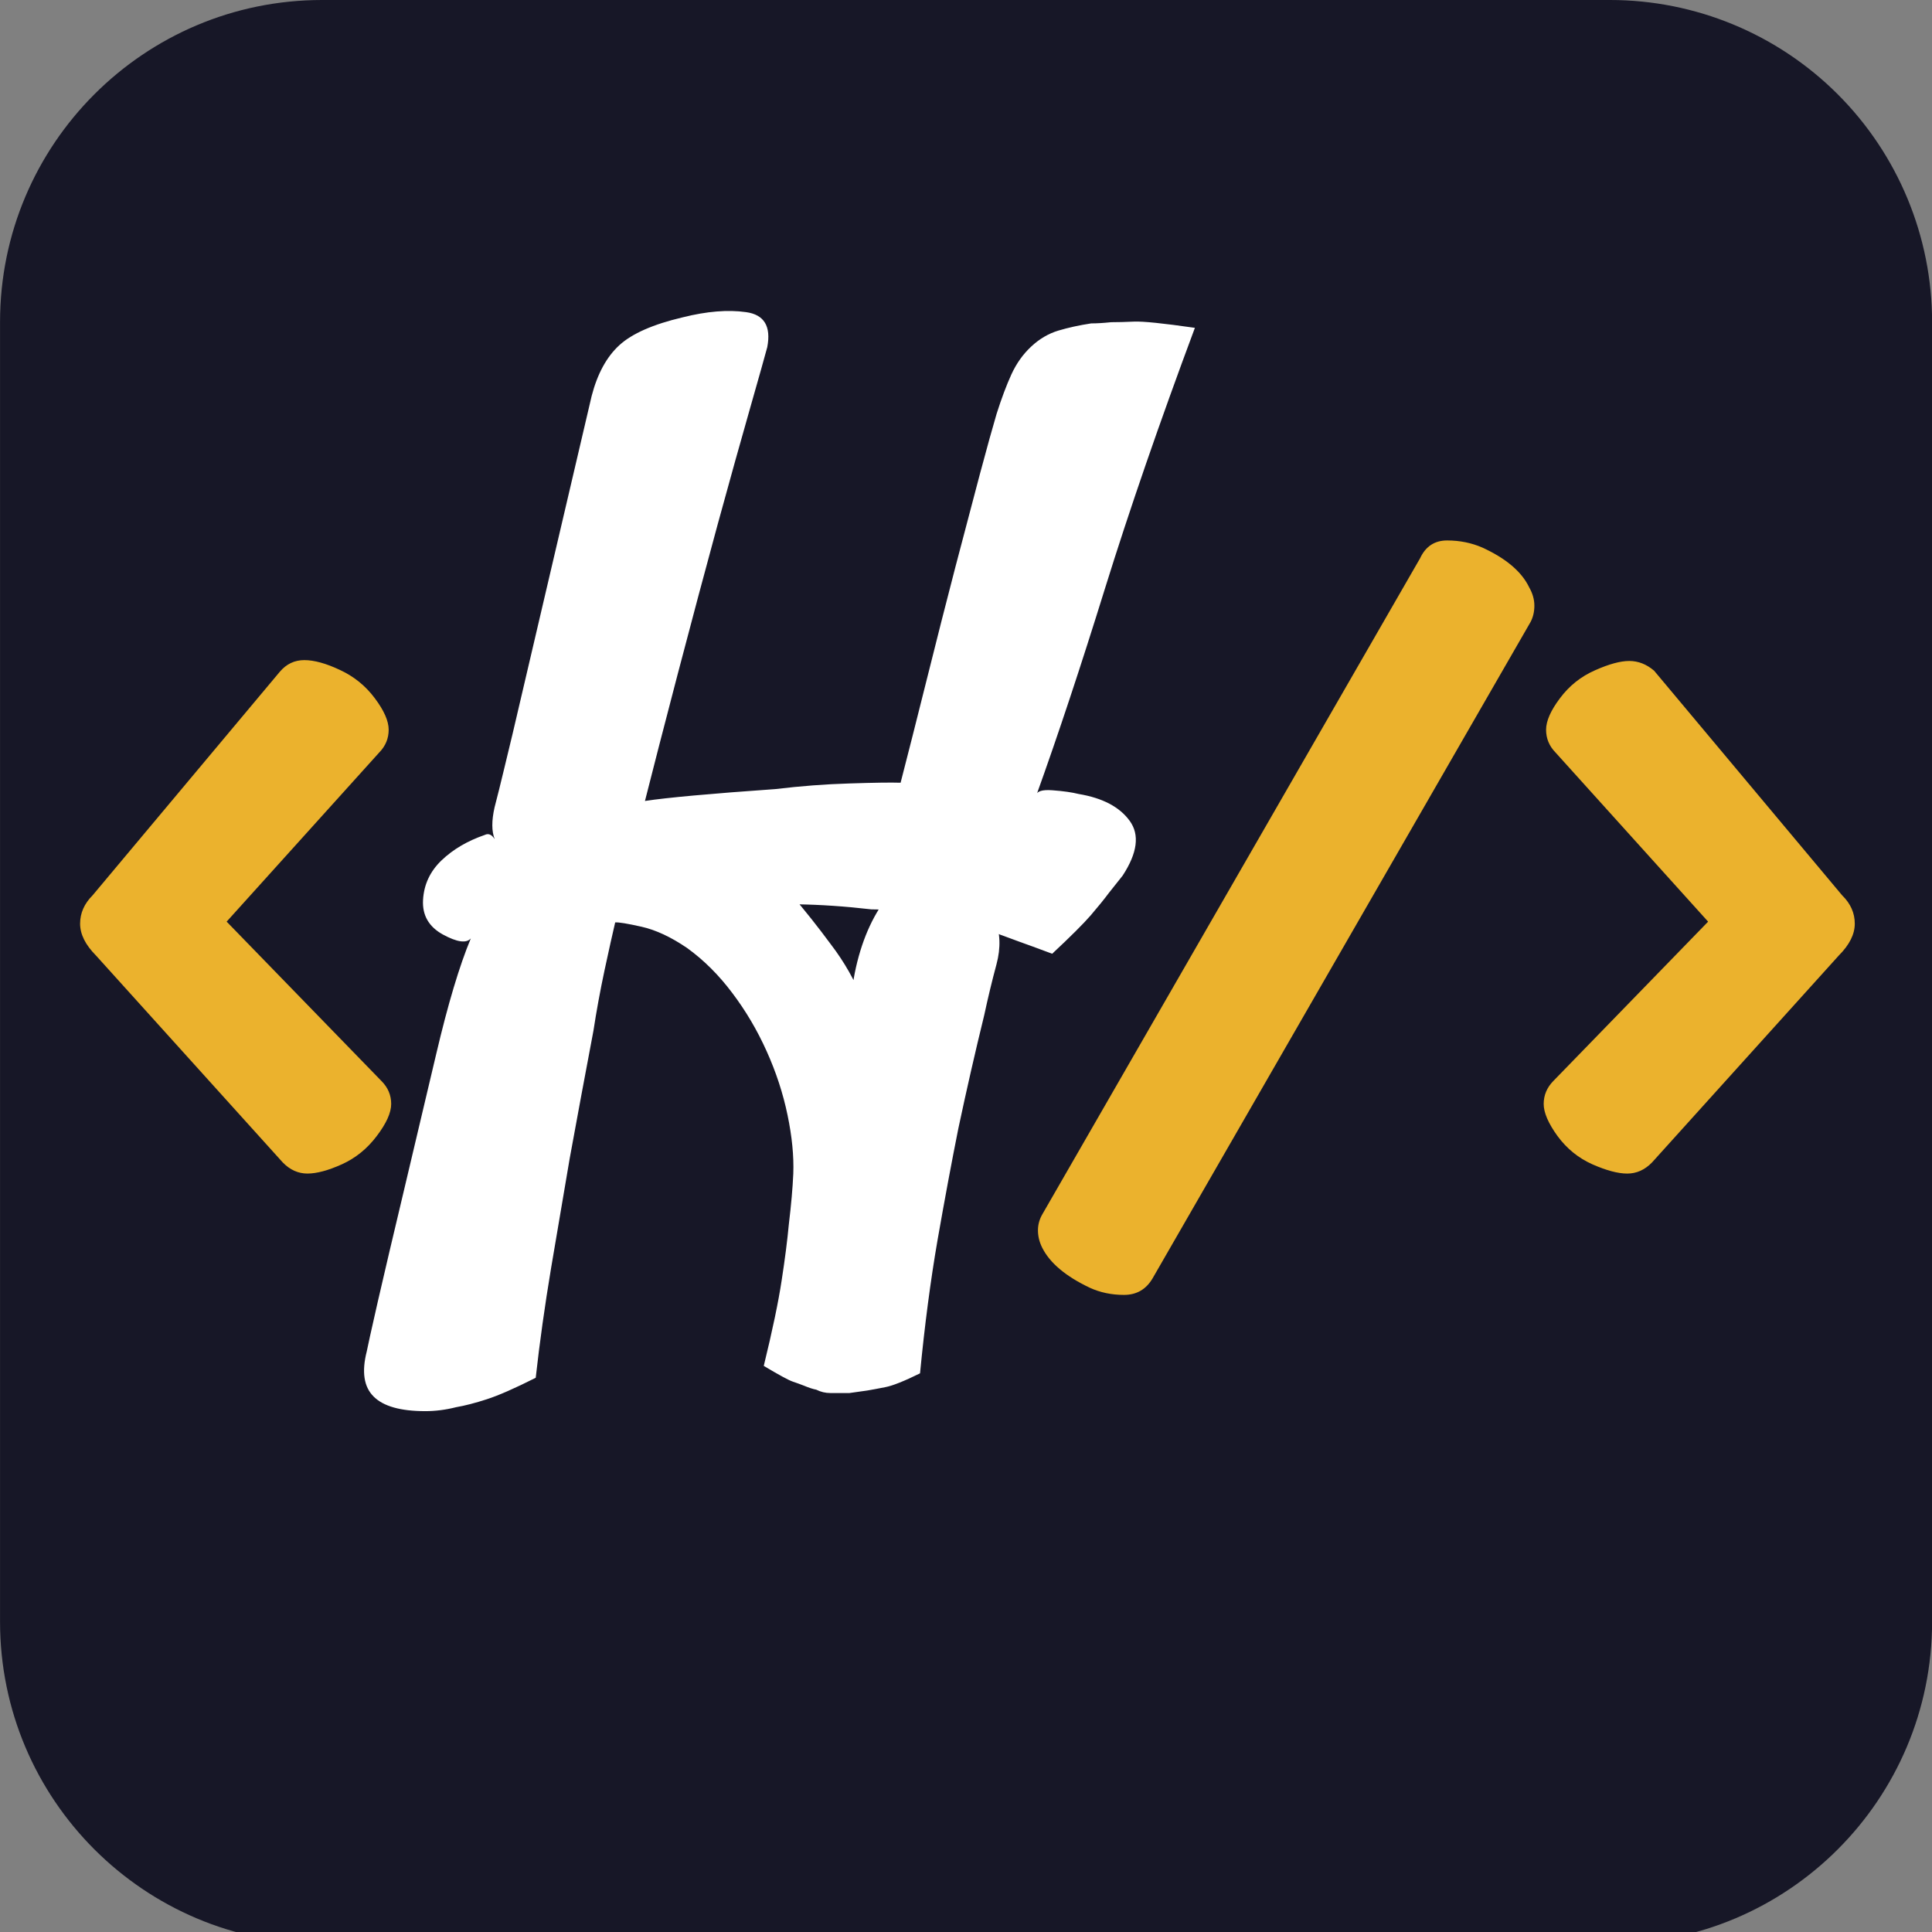 <svg version="1.1" viewBox="0.0 0.0 251.52 251.52" fill="none" stroke="none" stroke-linecap="square" stroke-miterlimit="10" xmlns:xlink="http://www.w3.org/1999/xlink" xmlns="http://www.w3.org/2000/svg"><rect x="0.0" y="0.0" width="251.52" height="251.52" fill="#808080" stroke="none"/><clipPath id="p.0"><path d="m0 0l251.52 0l0 251.52l-251.52 0l0 -251.52z" clip-rule="nonzero"/></clipPath><g clip-path="url(#p.0)"><path fill="#000000" fill-opacity="0.0" d="m0 0l251.52 0l0 251.52l-251.52 0z" fill-rule="evenodd"/><path fill="#171727" d="m0.005 41.922l0 0c0 -23.153 18.769 -41.922 41.922 -41.922l167.683 0l0 0c11.118 0 21.781 4.417 29.643 12.279c7.862 7.862 12.279 18.525 12.279 29.643l0 169.195c0 23.153 -18.769 41.922 -41.922 41.922l-167.683 0l0 0c-23.153 0 -41.922 -18.769 -41.922 -41.922z" fill-rule="evenodd"/><path fill="#000000" fill-opacity="0.0" d="m2.944 54.396l335.37 0l0 133.291l-335.37 0z" fill-rule="evenodd"/><path fill="#ebb22d" d="m36.428 87.454q1.281 -1.516 3.188 -1.516q1.922 0 4.641 1.281q2.734 1.266 4.531 3.672q1.812 2.406 1.812 4.109q0 1.703 -1.219 2.953l-19.875 22.031l20.156 20.75q1.266 1.266 1.266 2.984q0 1.703 -1.875 4.172q-1.859 2.469 -4.547 3.688q-2.672 1.203 -4.484 1.203q-1.797 0 -3.203 -1.438l-24.328 -26.953q-2.062 -2.078 -2.062 -4.141q0 -2.062 1.625 -3.688l24.375 -29.109zm148.436 -14.75q1.078 -2.344 3.531 -2.344q2.453 0 4.578 0.922q4.641 2.125 6.109 5.188q0.672 1.188 0.672 2.375q0 1.172 -0.484 2.109l-49.219 85.469q-1.266 2.156 -3.719 2.156q-2.438 0 -4.469 -0.938q-4.703 -2.234 -6.188 -5.219q-0.547 -1.094 -0.547 -2.25q0 -1.141 0.609 -2.156l49.125 -85.313zm54.962 43.859q1.641 1.609 1.641 3.688q0 2.062 -2.078 4.141l-24.328 26.953q-1.406 1.438 -3.219 1.438q-1.797 0 -4.531 -1.203q-2.734 -1.219 -4.547 -3.688q-1.797 -2.484 -1.797 -4.172q0 -1.703 1.25 -2.984l20.156 -20.75l-19.875 -22.031q-1.219 -1.25 -1.219 -2.953q0 -1.703 1.812 -4.109q1.812 -2.422 4.547 -3.625q2.734 -1.219 4.469 -1.219q1.75 0 3.234 1.266l24.484 29.25z" fill-rule="nonzero"/><path fill="#000000" fill-opacity="0.0" d="m46.841 9.26l57.575 0l0 188.252l-57.575 0z" fill-rule="evenodd"/><path fill="#ffffff" d="m55.357 183.712q-4.828 0 -6.719 -1.906q-1.906 -1.891 -0.891 -5.875q0.125 -0.703 1.453 -6.547q1.344 -5.844 3.328 -14.156q1.984 -8.328 4.266 -18.031q2.281 -9.703 4.5 -15.031q-0.859 1.0 -3.625 -0.5q-2.766 -1.516 -2.594 -4.516q0.172 -3.0 2.406 -5.141q2.234 -2.141 5.625 -3.312q0.719 -0.359 1.297 0.547q-0.609 -1.531 -0.016 -4.141q0.578 -2.219 1.172 -4.703q0.594 -2.5 1.172 -4.859l10.297 -44q1.125 -4.328 3.594 -6.594q2.484 -2.281 8.281 -3.641q4.672 -1.172 8.219 -0.672q3.547 0.484 2.766 4.562q-0.469 1.75 -2.234 7.938q-1.766 6.172 -4.203 15.062q-2.422 8.891 -5.219 19.547q-2.781 10.641 -4.266 16.531q4.297 -0.656 16.984 -1.547q4.922 -0.594 9.672 -0.734q4.75 -0.156 6.625 -0.094q1.422 -5.5 3.406 -13.438q1.984 -7.953 3.75 -14.734q1.781 -6.781 3.172 -12.031q1.406 -5.25 2.172 -7.828q0.953 -3.0 1.922 -5.125q0.984 -2.141 2.578 -3.625q1.609 -1.5 3.531 -2.078q1.922 -0.578 4.281 -0.938q1.109 0 2.594 -0.156q1.266 0 2.984 -0.078q1.734 -0.078 7.922 0.812q-6.922 18.562 -11.688 33.875q-4.75 15.312 -8.969 27.031q0.047 -0.859 2.125 -0.703q2.094 0.156 3.406 0.484q4.672 0.781 6.641 3.5q1.969 2.703 -0.922 7.125l-1.812 2.281q-0.922 1.234 -2.344 2.891q-1.422 1.641 -5.016 5.0q-2.969 -1.109 -4.219 -1.547q-1.25 -0.453 -2.328 -0.859q-1.453 -0.422 -0.938 -2.156q1.109 2.672 0.234 5.938q-0.875 3.25 -1.594 6.609q-1.766 7.203 -3.375 14.781q-1.312 6.562 -2.703 14.5q-1.375 7.953 -2.281 17.359q-3.109 1.531 -4.516 1.797q-1.406 0.281 -2.344 0.438q-1.078 0.156 -2.328 0.328l-0.359 0l-0.297 0l-0.297 0q-0.594 0 -1.547 0q-0.953 0 -1.828 -0.438q-0.609 -0.109 -1.625 -0.531q-0.641 -0.25 -1.422 -0.516q-0.766 -0.25 -3.781 -2.047q1.703 -6.969 2.328 -11.125q0.641 -4.141 0.938 -7.328q0.453 -3.766 0.578 -6.578q0.125 -3.422 -0.75 -7.625q-0.875 -4.219 -2.719 -8.312q-1.844 -4.109 -4.484 -7.594q-2.625 -3.5 -5.875 -5.844q-3.141 -2.141 -5.922 -2.766q-2.781 -0.625 -3.438 -0.562q-0.516 2.188 -1.391 6.25q-0.859 4.047 -1.438 7.844q-1.625 8.578 -3.094 16.641q-1.172 6.875 -2.422 14.266q-1.234 7.391 -2.0 14.281q-4.094 2.062 -6.375 2.797q-2.266 0.734 -3.984 1.031q-2.031 0.516 -4.031 0.516zm58.063 -65.328q-5.156 -0.594 -9.703 -0.656q-4.547 -0.078 -4.703 -2.344q1.594 -1.719 4.094 1.188q2.5 2.906 5.062 6.375q2.609 3.406 4.172 7.344q1.578 3.938 -0.547 4.719q-1.688 -3.172 -0.359 -9.078q1.344 -5.922 4.516 -9.688q-0.25 2.25 -0.922 2.203q-0.672 -0.062 -1.609 -0.062z" fill-rule="nonzero"/></g></svg>